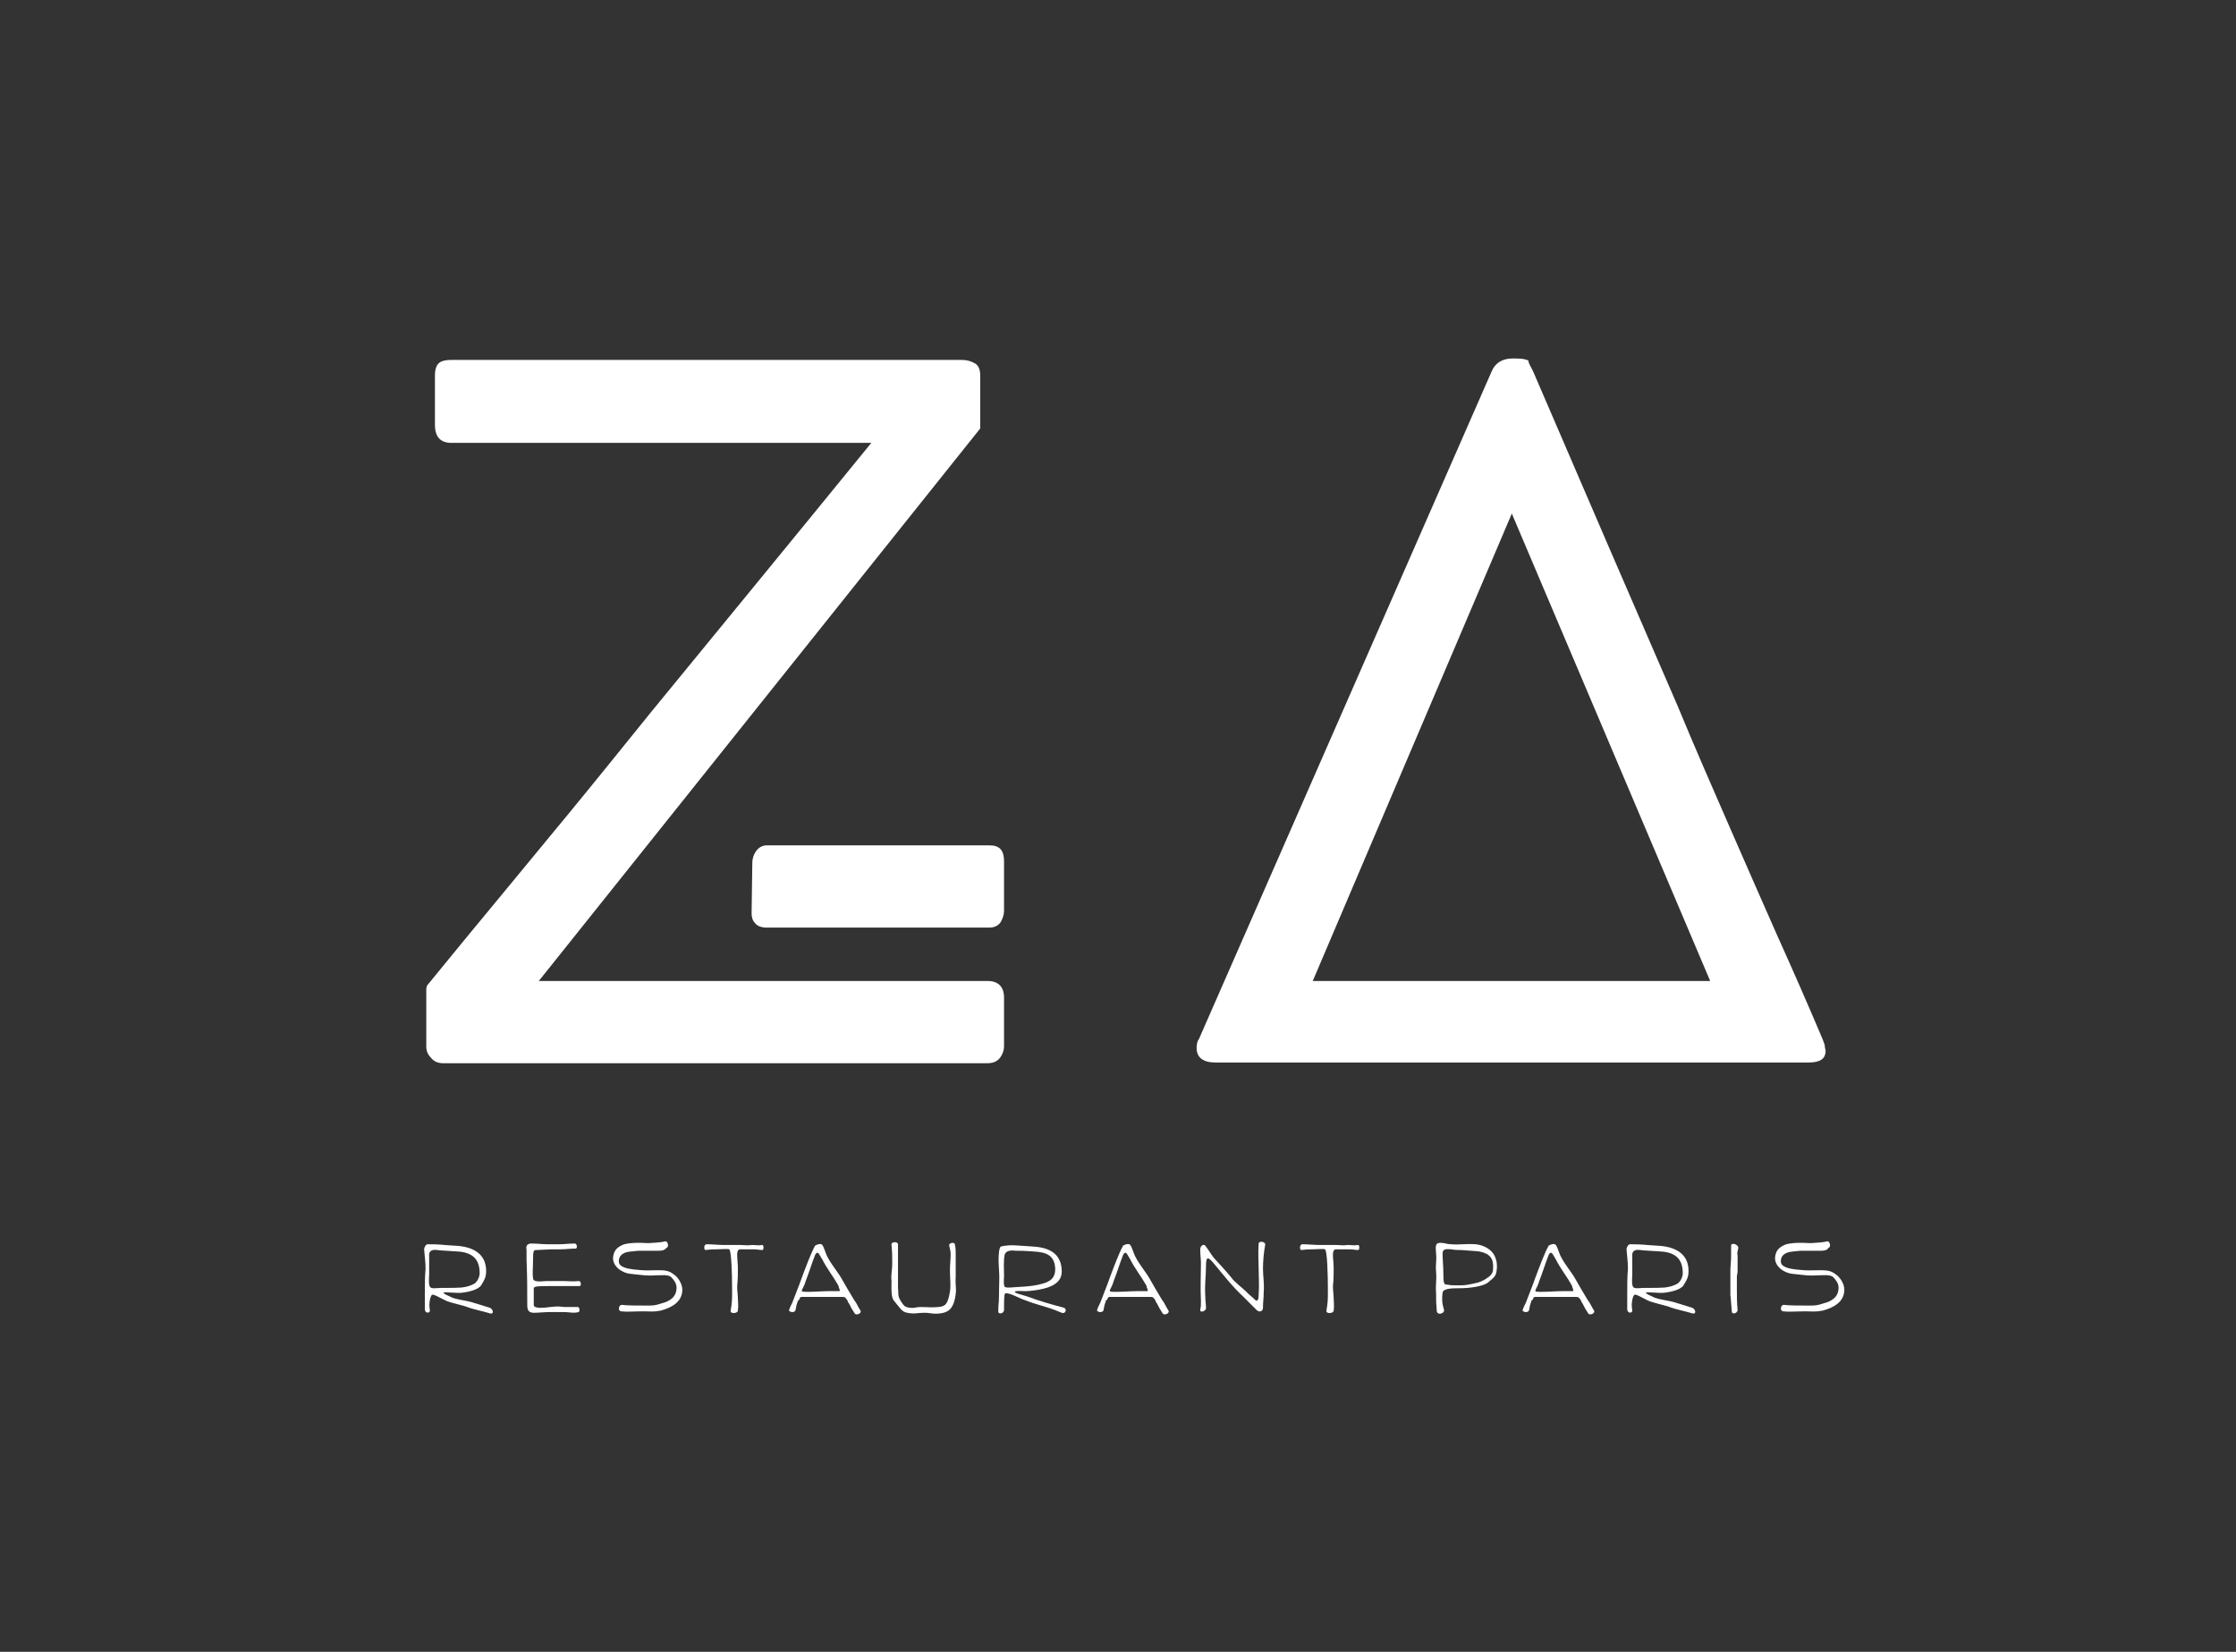 <?xml version="1.0" encoding="utf-8"?>
<!-- Generator: Adobe Illustrator 19.0.0, SVG Export Plug-In . SVG Version: 6.00 Build 0)  -->
<svg version="1.1" id="Calque_1" xmlns="http://www.w3.org/2000/svg" xmlns:xlink="http://www.w3.org/1999/xlink" x="0px" y="0px"
	 viewBox="147 -106 310 229" style="enable-background:new 147 -106 310 229;" xml:space="preserve">
<rect x="147" y="-106" width="310" height="229" fill="#333333" stroke="none"/>
<style type="text/css">
	.st0{fill:#FFFFFF;}
</style>
<g>
	<g>
		<path class="st0" d="M221.7,30h62.2c1.5,0,2.3,0.8,2.3,2.3V39c0,0.6-0.2,1.2-0.6,1.7c-0.4,0.5-1,0.7-1.7,0.7h-75.5
			c-0.6,0-1.2-0.2-1.6-0.7c-0.5-0.5-0.7-1-0.7-1.6v-7.2v-0.7c0-0.4,0.1-0.6,0.3-0.8c3.5-4.3,6.8-8.3,9.7-11.8s6.2-7.5,9.9-12
			c3.7-4.5,7.4-9.1,11.2-13.8c9-11,19.2-23.4,30.6-37.4h-58.2c-1.5,0-2.3-0.8-2.3-2.5V-54c0-0.6,0.1-1.1,0.4-1.5s0.9-0.6,1.9-0.6
			h70.8c0.7,0,1.3,0.2,1.8,0.5s0.7,0.9,0.7,1.7v7.3L221.7,30z M284.2,11.2c1.4,0,2,0.7,2,2.2v6.9c0,0.5-0.2,1.1-0.5,1.6
			c-0.4,0.5-0.9,0.7-1.6,0.7h-30.8c-0.7,0-1.3-0.2-1.6-0.6c-0.4-0.4-0.5-0.9-0.5-1.4l0.1-6.9c0-0.7,0.2-1.3,0.6-1.8
			c0.4-0.5,0.9-0.7,1.4-0.7C253.3,11.2,284.2,11.2,284.2,11.2z"/>
	</g>
	<g>
		<path class="st0" d="M359.6-54.4c7.4,17.2,14.1,32.7,20,46.3c2.4,5.8,4.9,11.5,7.3,17c2.4,5.5,4.6,10.5,6.5,14.8
			c2.3,5.1,4.4,9.9,6.3,14.4c0.2,0.5,0.3,0.8,0.3,1s0.1,0.4,0.1,0.6c0,1.1-0.8,1.6-2.3,1.6h-82.3c-1.7,0-2.6-0.7-2.6-2
			c0-0.5,0.1-1,0.3-1.2l40.6-92.6c0.5-1.2,1.5-1.8,2.9-1.8h0.4c0.9,0,1.5,0.1,1.8,0.3C358.9-55.6,359.3-55.1,359.6-54.4z M329,30
			h55.1l-27.5-64.8L329,30z"/>
	</g>
</g>
<g>
	<path class="st0" d="M206.6,75.7c0,0.4-0.7,0.4-0.7-0.2c0-1,0-1,0-2c0-1.3,0-2.6,0.1-3.6c0-0.9-0.1-1.5-0.2-2.7
		c0-0.2,0.2-0.7,0.5-0.7c2,0,1.9,0.1,3.8,0.2c2.3,0.1,4.3,1,4.3,3.5c0,0.8-0.2,1.2-0.7,2c-0.4,0.6-1.7,0.9-2.5,1
		c-0.5,0.1-1.2,0-1.6,0c-0.4,0-1.1-0.1-1.1,0c0,0.2,0.6,0.4,1.2,0.7c0.8,0.3,1.9,0.4,2.6,0.6c1.3,0.4,1.3,0.4,2.6,0.8
		c0.5,0.2,0.6,0.9,0.1,0.8c-1.3-0.4-2.2-0.5-3.5-1c-0.7-0.2-1.6-0.4-2.5-0.7c-0.5-0.2-1.5-0.8-1.9-0.9c-0.3-0.1-0.4,0.3-0.5,0.7
		C206.5,75,206.5,74.8,206.6,75.7z M211,72.5c0.7-0.1,1.1-0.2,1.7-0.5c0.4-0.2,0.8-0.9,0.8-1.5c0-2.1-1.2-2.9-3.1-3
		c-1.2-0.1-2-0.1-2.8-0.2c-0.7-0.1-1.2,0.1-1.1,0.9c0,0.7,0,1.9,0,2.5c-0.1,1.7,0,1.9,0.7,1.9C208.4,72.5,209.6,72.6,211,72.5z"/>
	<path class="st0" d="M221,74.9c0,0.6,1.5,0.4,2.3,0.3c1-0.1,1.1-0.1,1.9,0c0.7,0,1.3,0,1.9,0c0.3,0,0.3,0.7,0.1,0.7
		c-0.6,0.2-1.4,0-1.9,0c-0.8,0-1.1,0-2.1,0c-0.7,0-1.5,0.1-2.2,0.1c-0.8,0-0.9-0.5-0.9-1.1c0-2.6,0-3.6-0.1-6.3c0-0.7,0-0.6,0-1.3
		c-0.1-0.5,0-0.9,0.7-0.9c0.7,0,1.5,0.1,2.2,0.1c0.9,0,0.9,0,1.7,0c0.6,0,1.3-0.1,2.1-0.1c0.3,0,0.4,0.7,0.1,0.7
		c-0.8,0-1.4,0.1-2,0.1c-0.7,0-0.4,0-1.3,0c-0.4,0-1.7,0.1-2.1,0.1s-0.5,0-0.5,1.4c0,1-0.1,1.9,0,2.5c0,0.5,0.7,0.5,1.9,0.4
		c1,0,1.5,0,2.3,0c0.7,0,1.2,0.1,2.2,0c0.2,0,0.4,0.7,0,0.7c-0.9,0-2,0-2.7,0c-0.8,0-0.6,0-1.6,0c-1.1,0-2,0-2,0.3
		C221,73.2,221,73.7,221,74.9z"/>
	<path class="st0" d="M238.3,67.4c-1.2,0-1.5,0-2.8,0c-0.8,0.1-1.5,0.1-1.9,0.3c-0.5,0.2-0.8,0.6-0.8,1.1c-0.1,0.9,1.3,1.1,2.1,1.2
		c1.9,0.2,1.8,0.1,3.5,0.1c0.8,0,1.4,0.1,1.9,0.5c0.7,0.4,1.3,1.4,1.3,2.2c0,1.7-1.5,2.5-3,2.9c-1,0.2-1.4,0.1-2.4,0.1
		c-1.2,0-2.3,0.1-3.1,0c-0.5-0.1-0.3-0.9,0.1-0.9c0.7,0.1,2.2,0.1,3.4,0.1c1,0,1.2,0,2.1-0.3c1.2-0.3,2.1-0.9,2.1-2.2
		c0-0.6-0.4-1.1-0.8-1.5c-0.5-0.3-1.2-0.2-1.8-0.2c-1.7,0.1-1.8,0-3.8-0.2c-1.1-0.1-2.5-1-2.4-2.3c0.1-0.8,0.4-1.3,1.3-1.7
		c0.4-0.2,1.3-0.3,2.2-0.3c1.3,0,0.9,0.1,2.1,0c0.3,0,1.3-0.1,1.6-0.2c0.4-0.1,0.6,0.8,0.2,0.9C239.1,67.4,238.6,67.4,238.3,67.4z"
		/>
	<path class="st0" d="M249.2,68c0,0.5,0.1,1.2,0.1,1.8c0,0.8,0,1.6-0.1,2.5c0,0.7,0.1,1.2,0.1,1.7s0.1,1,0,1.7c0,0.4-1.1,0.5-1,0
		c0.2-1.2,0.2-1.5,0.2-2.9c0-2.2-0.1-5.4-0.4-5.6c-0.2-0.1-1.1,0-1.7,0c-0.4,0-0.8,0-1.6,0.1c-0.2,0-0.3-0.8,0.2-0.8
		c0.7,0,1.7,0.1,2.3,0.1c0.9,0,1.3,0,2.4,0c0.4,0,1,0.1,1.5,0c0.6,0,0.9,0.1,1.5,0c0.2,0,0.2,0.7,0,0.7c-0.4,0-0.7-0.1-1.2-0.1
		s-1.3,0-1.8,0C249.4,67.2,249.2,67.3,249.2,68z"/>
	<path class="st0" d="M257.6,74.4c-0.2,0.6-0.2,0.6-0.3,1.2c-0.1,0.5-1,0.3-0.9,0c0.2-0.6,0.4-0.8,0.6-1.4c0.4-1.1,0.8-2,1.1-2.9
		c0.6-1.6,1.3-3.5,1.9-4.6c0.1-0.1,0.8-0.4,1-0.1c0.3,0.4,0.4,1.1,0.8,1.8c0.6,1.1,1.4,2,1.9,2.9s1.1,1.9,1.7,2.9
		c0.4,0.5,0.5,0.9,0.9,1.5c0.2,0.4-0.6,0.7-0.8,0.4c-0.4-0.6-0.5-0.8-0.8-1.4c-0.1-0.1-0.2-0.3-0.2-0.4c-0.3-0.4-0.3-0.5-0.7-0.5
		c-0.6,0-1.2,0-1.8,0c-0.8,0-1.9,0-2.5,0c-0.6,0-1,0-1.3,0c-0.2,0-0.3,0-0.4,0.4C257.7,74.2,257.7,74.3,257.6,74.4z M263.1,72
		c-0.5-0.9-1.5-2.2-2.1-3.4c-0.1-0.2-0.2-0.3-0.3-0.5c-0.3-0.6-0.5-0.5-0.7-0.1c-0.4,1-0.9,2.6-1.3,3.6c-0.1,0.4-0.3,0.8-0.5,1.2
		c-0.1,0.2-0.1,0.3,0.7,0.3c1,0,2.2-0.1,3-0.1c0.5,0,0.9,0,1.3,0c0.3,0,0.3,0,0.1-0.5C263.3,72.3,263.2,72.2,263.1,72z"/>
	<path class="st0" d="M271.5,69.3c0,1,0,2.2,0,3.2c0.1,0.9-0.1,1.1,0.4,1.9c0.4,0.6,0.5,0.8,1.2,0.9c0.8,0.1,0.8-0.1,1.5-0.1
		c1,0,1.5,0.1,2.5,0c0.9-0.1,1.2-0.3,1.5-1.6s0.1-2.1,0.1-3.5c0-0.8,0.1-1.4,0.1-2.2c0-0.5-0.1-0.7-0.2-1.2
		c-0.1-0.4,0.8-0.6,0.8-0.1c0.1,0.5,0.1,0.8,0.1,1.3c0,0.8,0,2.2,0,3.1c-0.1,1.4,0.2,1.6-0.1,3c-0.3,1.5-1,2-2.2,2.1
		c-1.1,0.1-1-0.1-2.1-0.1c-0.8,0-1.4,0.2-2.3,0c-0.8-0.1-1.1-0.8-1.8-1.6c-0.5-0.5-0.4-1.7-0.4-2.8c-0.1-1,0.1-1.4,0.1-2.4
		c0-1.1,0-1.5-0.1-2.6c-0.1-0.5,0.9-0.5,0.9-0.1C271.5,67.8,271.5,68.3,271.5,69.3z"/>
	<path class="st0" d="M285.4,75.8c0-1,0.1-1.1,0.1-2.2c0-1.3,0.1-2.6,0-3.6c-0.1-1.1-0.1-3.1,0.3-3.2c1.4-0.3,2.3-0.1,4.2,0
		c2.2,0.1,4.2,0.8,4.2,3.5c0,1.5-1.4,2.2-3.2,2.5c-0.5,0.1-1.4,0.2-1.8,0.2c-0.4,0-1.5-0.1-1.5,0.1c0,0.2,1,0.4,1.6,0.6
		c0.8,0.3,2,0.7,2.7,0.9c1.3,0.4,1.1,0.3,2.5,0.7c0.5,0.2,0.2,0.9-0.3,0.7c-1.4-0.6-2.2-0.8-3.5-1.2c-0.7-0.2-1.2-0.4-2-0.7
		c-0.5-0.2-1.8-0.9-2.3-0.8c-0.2,0-0.2,0.9-0.2,2.3C286.2,76.1,285.4,76.3,285.4,75.8z M291.4,72c1.2-0.3,1.9-0.8,1.9-2.1
		c-0.1-1.8-1.1-2.3-3-2.4c-1.2-0.1-1.7-0.1-2.5-0.1c-0.7-0.1-1.3,0-1.5,0.5c-0.2,0.7-0.1,2.4-0.1,3c-0.1,1.7,0,1.6,0.8,1.6
		C288.1,72.4,290,72.4,291.4,72z"/>
	<path class="st0" d="M300.3,74.4c-0.2,0.6-0.2,0.6-0.3,1.2c-0.1,0.5-1,0.3-0.9,0c0.2-0.6,0.4-0.8,0.6-1.4c0.4-1.1,0.8-2,1.1-2.9
		c0.6-1.6,1.3-3.5,1.9-4.6c0.1-0.1,0.8-0.4,1-0.1c0.3,0.4,0.4,1.1,0.8,1.8c0.6,1.1,1.4,2,1.9,2.9s1.1,1.9,1.7,2.9
		c0.4,0.5,0.5,0.9,0.9,1.5c0.2,0.4-0.6,0.7-0.8,0.4c-0.4-0.6-0.5-0.8-0.8-1.4c-0.1-0.1-0.2-0.3-0.2-0.4c-0.3-0.4-0.3-0.5-0.7-0.5
		c-0.6,0-1.2,0-1.8,0c-0.8,0-1.9,0-2.5,0c-0.6,0-1,0-1.3,0c-0.2,0-0.3,0-0.4,0.4C300.4,74.2,300.3,74.3,300.3,74.4z M305.8,72
		c-0.5-0.9-1.5-2.2-2.1-3.4c-0.1-0.2-0.2-0.3-0.3-0.5c-0.3-0.6-0.5-0.5-0.7-0.1c-0.4,1-0.9,2.6-1.3,3.6c-0.1,0.4-0.3,0.8-0.5,1.2
		c-0.1,0.2-0.1,0.3,0.7,0.3c1,0,2.2-0.1,3-0.1c0.5,0,0.9,0,1.3,0c0.3,0,0.3,0,0.1-0.5C306,72.3,305.9,72.2,305.8,72z"/>
	<path class="st0" d="M313.5,74.4c-0.1-1.9,0-3.7,0-5.2c0-0.7-0.1-1.1-0.1-2c0-0.5,0.5-0.8,0.7-0.5c0.7,0.9,0.5,0.8,1.2,1.7
		c0.9,1,1.5,1.6,2.4,2.7c0.5,0.7,1.5,1.4,2,1.9c0.3,0.3,0.6,0.6,1.1,1c0.5,0.6,0.7,0.3,0.7-0.5c0.1-1.3,0-2.5,0-3.6
		c0-1-0.1-2.1,0-3.5c0-0.4,1-0.3,0.9,0.2c-0.2,1.1-0.3,2.3-0.3,3.3c0,1.1,0.2,1.9,0.1,3.3c0,0.9-0.1,1.2-0.1,2.1
		c0,0.5-0.5,0.7-0.9,0.3c-0.9-0.9-1.3-1.3-1.9-1.9c-1.4-1.3-2.4-2.6-3.9-4.4c-0.9-1.1-1.2-1.2-1.2,0.2c0,1.5-0.2,2.4-0.1,4.2
		c0,0.7,0.1,1,0.1,1.7c0,0.3-0.8,0.7-0.8,0.2C313.5,75.1,313.5,75.1,313.5,74.4z"/>
	<path class="st0" d="M331.8,68c0,0.5,0.1,1.2,0.1,1.8c0,0.8,0,1.6-0.1,2.5c0,0.7,0.1,1.2,0.1,1.7s0.1,1,0,1.7c0,0.4-1.1,0.5-1,0
		c0.2-1.2,0.2-1.5,0.2-2.9c0-2.2-0.1-5.4-0.4-5.6c-0.2-0.1-1.1,0-1.7,0c-0.4,0-0.8,0-1.6,0.1c-0.2,0-0.3-0.8,0.2-0.8
		c0.7,0,1.7,0.1,2.3,0.1c0.9,0,1.3,0,2.4,0c0.4,0,1,0.1,1.5,0c0.6,0,0.9,0.1,1.5,0c0.2,0,0.2,0.7,0,0.7c-0.4,0-0.7-0.1-1.2-0.1
		s-1.3,0-1.8,0C332,67.2,331.8,67.3,331.8,68z"/>
	<path class="st0" d="M347.2,75.6c0.1,0.5-0.9,0.8-1,0.2c-0.1-1.1-0.1-1.4-0.1-2.5c-0.1-1.2,0.1-1.7,0-3c-0.1-1,0.1-1.5,0-2.5
		c-0.1-1.1-0.1-1.5,0.6-1.5c0.6,0,0.9,0.2,1.5,0.2c1.3,0.1,1.8-0.1,3.4,0c1,0.1,2,0.6,2.5,1.4c0.4,0.7,0.5,1.4,0.4,2.2
		c-0.1,0.9-0.4,1-1.2,1.7c-0.6,0.5-2.4,0.8-4,0.8c-0.9,0-2.2,0-2.3,0.6C346.9,74.1,346.9,74.6,347.2,75.6z M349.3,72.2
		c0.9,0,1.3-0.1,2.2-0.3c0.6-0.1,1-0.3,1.5-0.6c0.6-0.4,1-0.7,1-1.4c0.1-1.4-0.4-2.1-1.9-2.4c-0.8-0.1-1.5-0.1-2.5-0.2
		c-0.6,0-0.8,0-1.4-0.1c-0.5,0-1.2-0.2-1.2,0.6c0,0.9,0.1,1.7,0.1,2.4c0,1.9,0.1,1.9,0.6,1.9C348.1,72.2,348.6,72.2,349.3,72.2z"/>
	<path class="st0" d="M359.3,74.4c-0.2,0.6-0.2,0.6-0.3,1.2c-0.1,0.5-1,0.3-0.9,0c0.2-0.6,0.4-0.8,0.6-1.4c0.4-1.1,0.8-2,1.1-2.9
		c0.6-1.6,1.3-3.5,1.9-4.6c0.1-0.1,0.8-0.4,1-0.1c0.3,0.4,0.4,1.1,0.8,1.8c0.6,1.1,1.4,2,1.9,2.9s1.1,1.9,1.7,2.9
		c0.4,0.5,0.5,0.9,0.9,1.5c0.2,0.4-0.6,0.7-0.8,0.4c-0.4-0.6-0.5-0.8-0.8-1.4c-0.1-0.1-0.2-0.3-0.2-0.4c-0.3-0.4-0.3-0.5-0.7-0.5
		c-0.6,0-1.2,0-1.8,0c-0.8,0-1.9,0-2.5,0c-0.6,0-1,0-1.3,0c-0.2,0-0.3,0-0.4,0.4C359.4,74.2,359.3,74.3,359.3,74.4z M364.8,72
		c-0.5-0.9-1.5-2.2-2.1-3.4c-0.1-0.2-0.2-0.3-0.3-0.5c-0.3-0.6-0.5-0.5-0.7-0.1c-0.4,1-0.9,2.6-1.3,3.6c-0.1,0.4-0.3,0.8-0.5,1.2
		c-0.1,0.2-0.1,0.3,0.7,0.3c1,0,2.2-0.1,3-0.1c0.5,0,0.9,0,1.3,0c0.3,0,0.3,0,0.1-0.5C365,72.3,364.9,72.2,364.8,72z"/>
	<path class="st0" d="M373.3,75.7c0,0.4-0.7,0.4-0.7-0.2c0-1,0-1,0-2c0-1.3,0-2.6,0.1-3.6c0-0.9-0.1-1.5-0.2-2.7
		c0-0.2,0.2-0.7,0.5-0.7c2,0,1.9,0.1,3.8,0.2c2.3,0.1,4.3,1,4.3,3.5c0,0.8-0.2,1.2-0.7,2c-0.4,0.6-1.7,0.9-2.5,1
		c-0.5,0.1-1.2,0-1.6,0s-1.1-0.1-1.1,0c0,0.2,0.6,0.4,1.2,0.7c0.8,0.3,1.9,0.4,2.6,0.6c1.3,0.4,1.3,0.4,2.6,0.8
		c0.5,0.2,0.6,0.9,0.1,0.8c-1.3-0.4-2.2-0.5-3.5-1c-0.7-0.2-1.6-0.4-2.5-0.7c-0.5-0.2-1.5-0.8-1.9-0.9c-0.3-0.1-0.4,0.3-0.5,0.7
		C373.2,75,373.2,74.8,373.3,75.7z M377.8,72.5c0.7-0.1,1.1-0.2,1.7-0.5c0.4-0.2,0.8-0.9,0.8-1.5c0-2.1-1.2-2.9-3.1-3
		c-1.2-0.1-2-0.1-2.8-0.2c-0.7-0.1-1.2,0.1-1.1,0.9c0,0.7,0,1.9,0,2.5c-0.1,1.7,0,1.9,0.7,1.9C375.1,72.5,376.3,72.6,377.8,72.5z"/>
	<path class="st0" d="M387.9,68.1c0,0.7,0,1.5,0,2.1c0,0.3-0.1,0.6-0.1,0.8c0,0.6,0,1.1,0,1.8s0,1.9,0.1,2.8c0,0.5-0.8,0.7-0.8,0.2
		c-0.1-0.9-0.1-1.5-0.2-2.3c0-1,0-2.2,0-3.3c0-0.6,0.1-1.3,0.1-2c0-0.6,0-0.9,0-1.5c0-0.5,1-0.2,1,0.3
		C387.9,67.6,387.8,67.6,387.9,68.1z"/>
	<path class="st0" d="M399.4,67.4c-1.2,0-1.5,0-2.8,0c-0.8,0.1-1.5,0.1-1.9,0.3c-0.5,0.2-0.8,0.6-0.8,1.1c-0.1,0.9,1.3,1.1,2.1,1.2
		c1.9,0.2,1.8,0.1,3.5,0.1c0.8,0,1.4,0.1,1.9,0.5c0.7,0.4,1.3,1.4,1.3,2.2c0,1.7-1.5,2.5-3,2.9c-1,0.2-1.4,0.1-2.4,0.1
		c-1.2,0-2.3,0.1-3.1,0c-0.5-0.1-0.3-0.9,0.1-0.9c0.7,0.1,2.2,0.1,3.4,0.1c1,0,1.2,0,2.1-0.3c1.2-0.3,2.1-0.9,2.1-2.2
		c0-0.6-0.4-1.1-0.8-1.5c-0.5-0.3-1.2-0.2-1.8-0.2c-1.7,0.1-1.8,0-3.8-0.2c-1.1-0.1-2.5-1-2.4-2.3c0.1-0.8,0.4-1.3,1.3-1.7
		c0.4-0.2,1.3-0.3,2.2-0.3c1.3,0,0.9,0.1,2.1,0c0.3,0,1.3-0.1,1.6-0.2c0.4-0.1,0.6,0.8,0.2,0.9C400.3,67.4,399.7,67.4,399.4,67.4z"
		/>
</g>
</svg>
